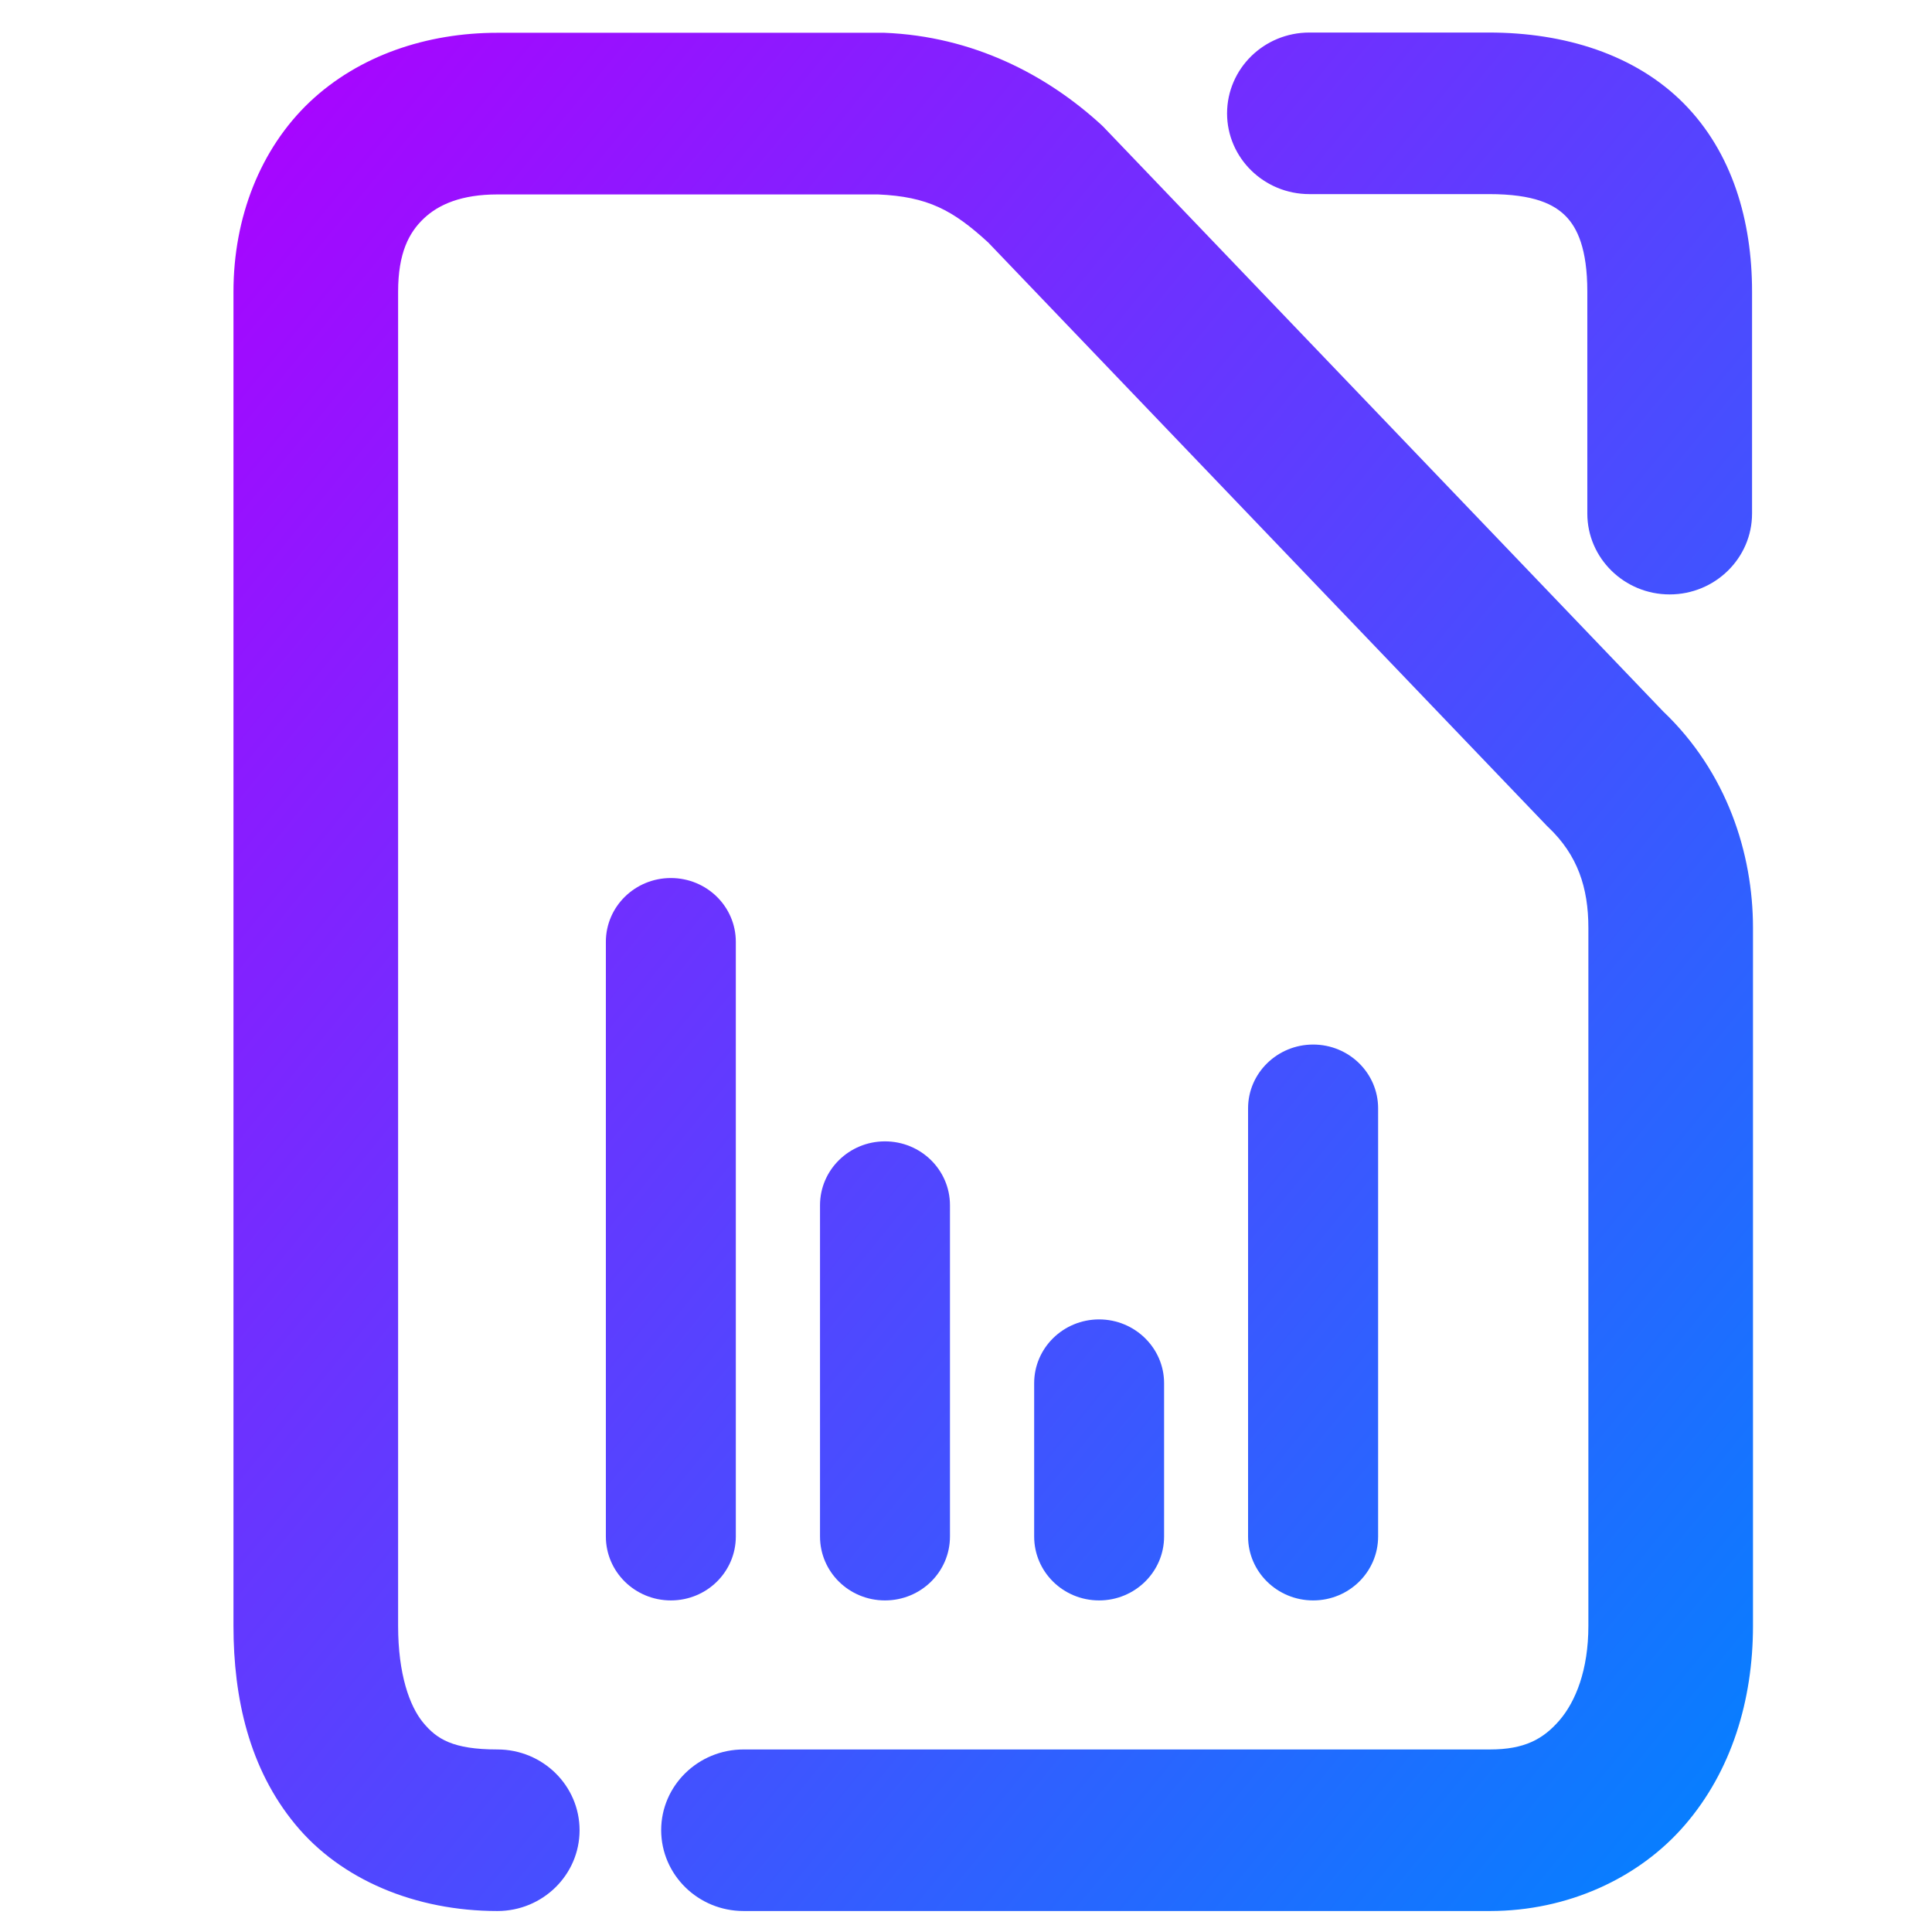 <svg xmlns="http://www.w3.org/2000/svg" xmlns:xlink="http://www.w3.org/1999/xlink" width="64" height="64" viewBox="0 0 64 64" version="1.1"><defs><linearGradient id="linear0" x1="0%" x2="100%" y1="0%" y2="100%"><stop offset="0%" style="stop-color:#ae00ff; stop-opacity:1"/><stop offset="100%" style="stop-color:#0084ff; stop-opacity:1"/></linearGradient></defs><g id="surface1"><path style=" stroke:none;fill-rule:nonzero;fill:url(#linear0);" d="M 43.375 1.078 C 41.871 1.078 40.652 2.273 40.648 3.754 C 40.648 5.23 41.871 6.43 43.375 6.43 L 49.324 6.43 C 50.832 6.43 51.484 6.773 51.867 7.16 C 52.246 7.543 52.582 8.238 52.582 9.656 L 52.582 17.012 C 52.582 18.488 53.805 19.691 55.309 19.691 C 56.816 19.691 58.039 18.488 58.039 17.012 L 58.039 9.656 C 58.039 7.316 57.387 5.055 55.777 3.426 C 54.164 1.801 51.824 1.078 49.324 1.078 Z M 16.477 1.086 C 14.148 1.086 11.895 1.832 10.258 3.379 C 8.621 4.934 7.734 7.207 7.734 9.664 L 7.734 53.859 C 7.734 56.266 8.262 58.594 9.777 60.43 C 11.289 62.273 13.77 63.305 16.477 63.305 C 17.98 63.305 19.199 62.105 19.199 60.629 C 19.199 59.152 17.98 57.953 16.477 57.953 C 14.996 57.953 14.465 57.605 14.016 57.062 C 13.57 56.52 13.188 55.465 13.188 53.859 L 13.188 9.664 C 13.188 8.383 13.547 7.703 14.039 7.238 C 14.531 6.77 15.293 6.441 16.477 6.441 L 29.086 6.441 C 30.73 6.512 31.562 6.957 32.734 8.031 L 51.207 27.32 C 51.234 27.352 51.266 27.379 51.293 27.406 C 52.258 28.324 52.617 29.398 52.617 30.738 L 52.617 53.859 C 52.617 55.32 52.195 56.367 51.656 56.992 C 51.117 57.613 50.5 57.953 49.359 57.953 L 24.633 57.953 C 23.125 57.953 21.902 59.152 21.902 60.629 C 21.906 62.105 23.125 63.305 24.633 63.305 L 49.359 63.305 C 51.918 63.305 54.289 62.227 55.816 60.453 C 57.348 58.676 58.07 56.34 58.07 53.859 L 58.07 30.738 C 58.07 28.27 57.207 25.578 55.094 23.566 L 36.605 4.258 C 36.566 4.215 36.523 4.172 36.48 4.133 C 34.672 2.477 32.234 1.203 29.297 1.086 C 29.258 1.086 29.219 1.086 29.18 1.086 Z M 22.223 29.086 C 21.035 29.086 20.07 30.031 20.07 31.199 L 20.07 50.898 C 20.07 52.07 21.035 53.016 22.223 53.016 C 23.414 53.016 24.375 52.07 24.375 50.898 L 24.375 31.199 C 24.375 30.031 23.414 29.086 22.223 29.086 Z M 43.5 34.602 C 42.312 34.602 41.344 35.547 41.344 36.715 L 41.344 50.898 C 41.344 52.07 42.312 53.016 43.5 53.016 C 44.688 53.016 45.652 52.07 45.652 50.898 L 45.652 36.715 C 45.652 35.547 44.688 34.602 43.5 34.602 Z M 29.316 37.809 C 28.125 37.809 27.164 38.758 27.164 39.926 L 27.164 50.898 C 27.164 52.07 28.125 53.016 29.316 53.016 C 30.508 53.016 31.469 52.07 31.469 50.898 L 31.469 39.926 C 31.469 38.758 30.508 37.809 29.316 37.809 Z M 36.41 43.707 C 35.219 43.707 34.258 44.656 34.258 45.82 L 34.258 50.898 C 34.258 52.07 35.219 53.016 36.41 53.016 C 37.594 53.016 38.562 52.07 38.562 50.898 L 38.562 45.82 C 38.562 44.656 37.594 43.707 36.41 43.707 Z M 36.41 43.707 "/></g></svg>

